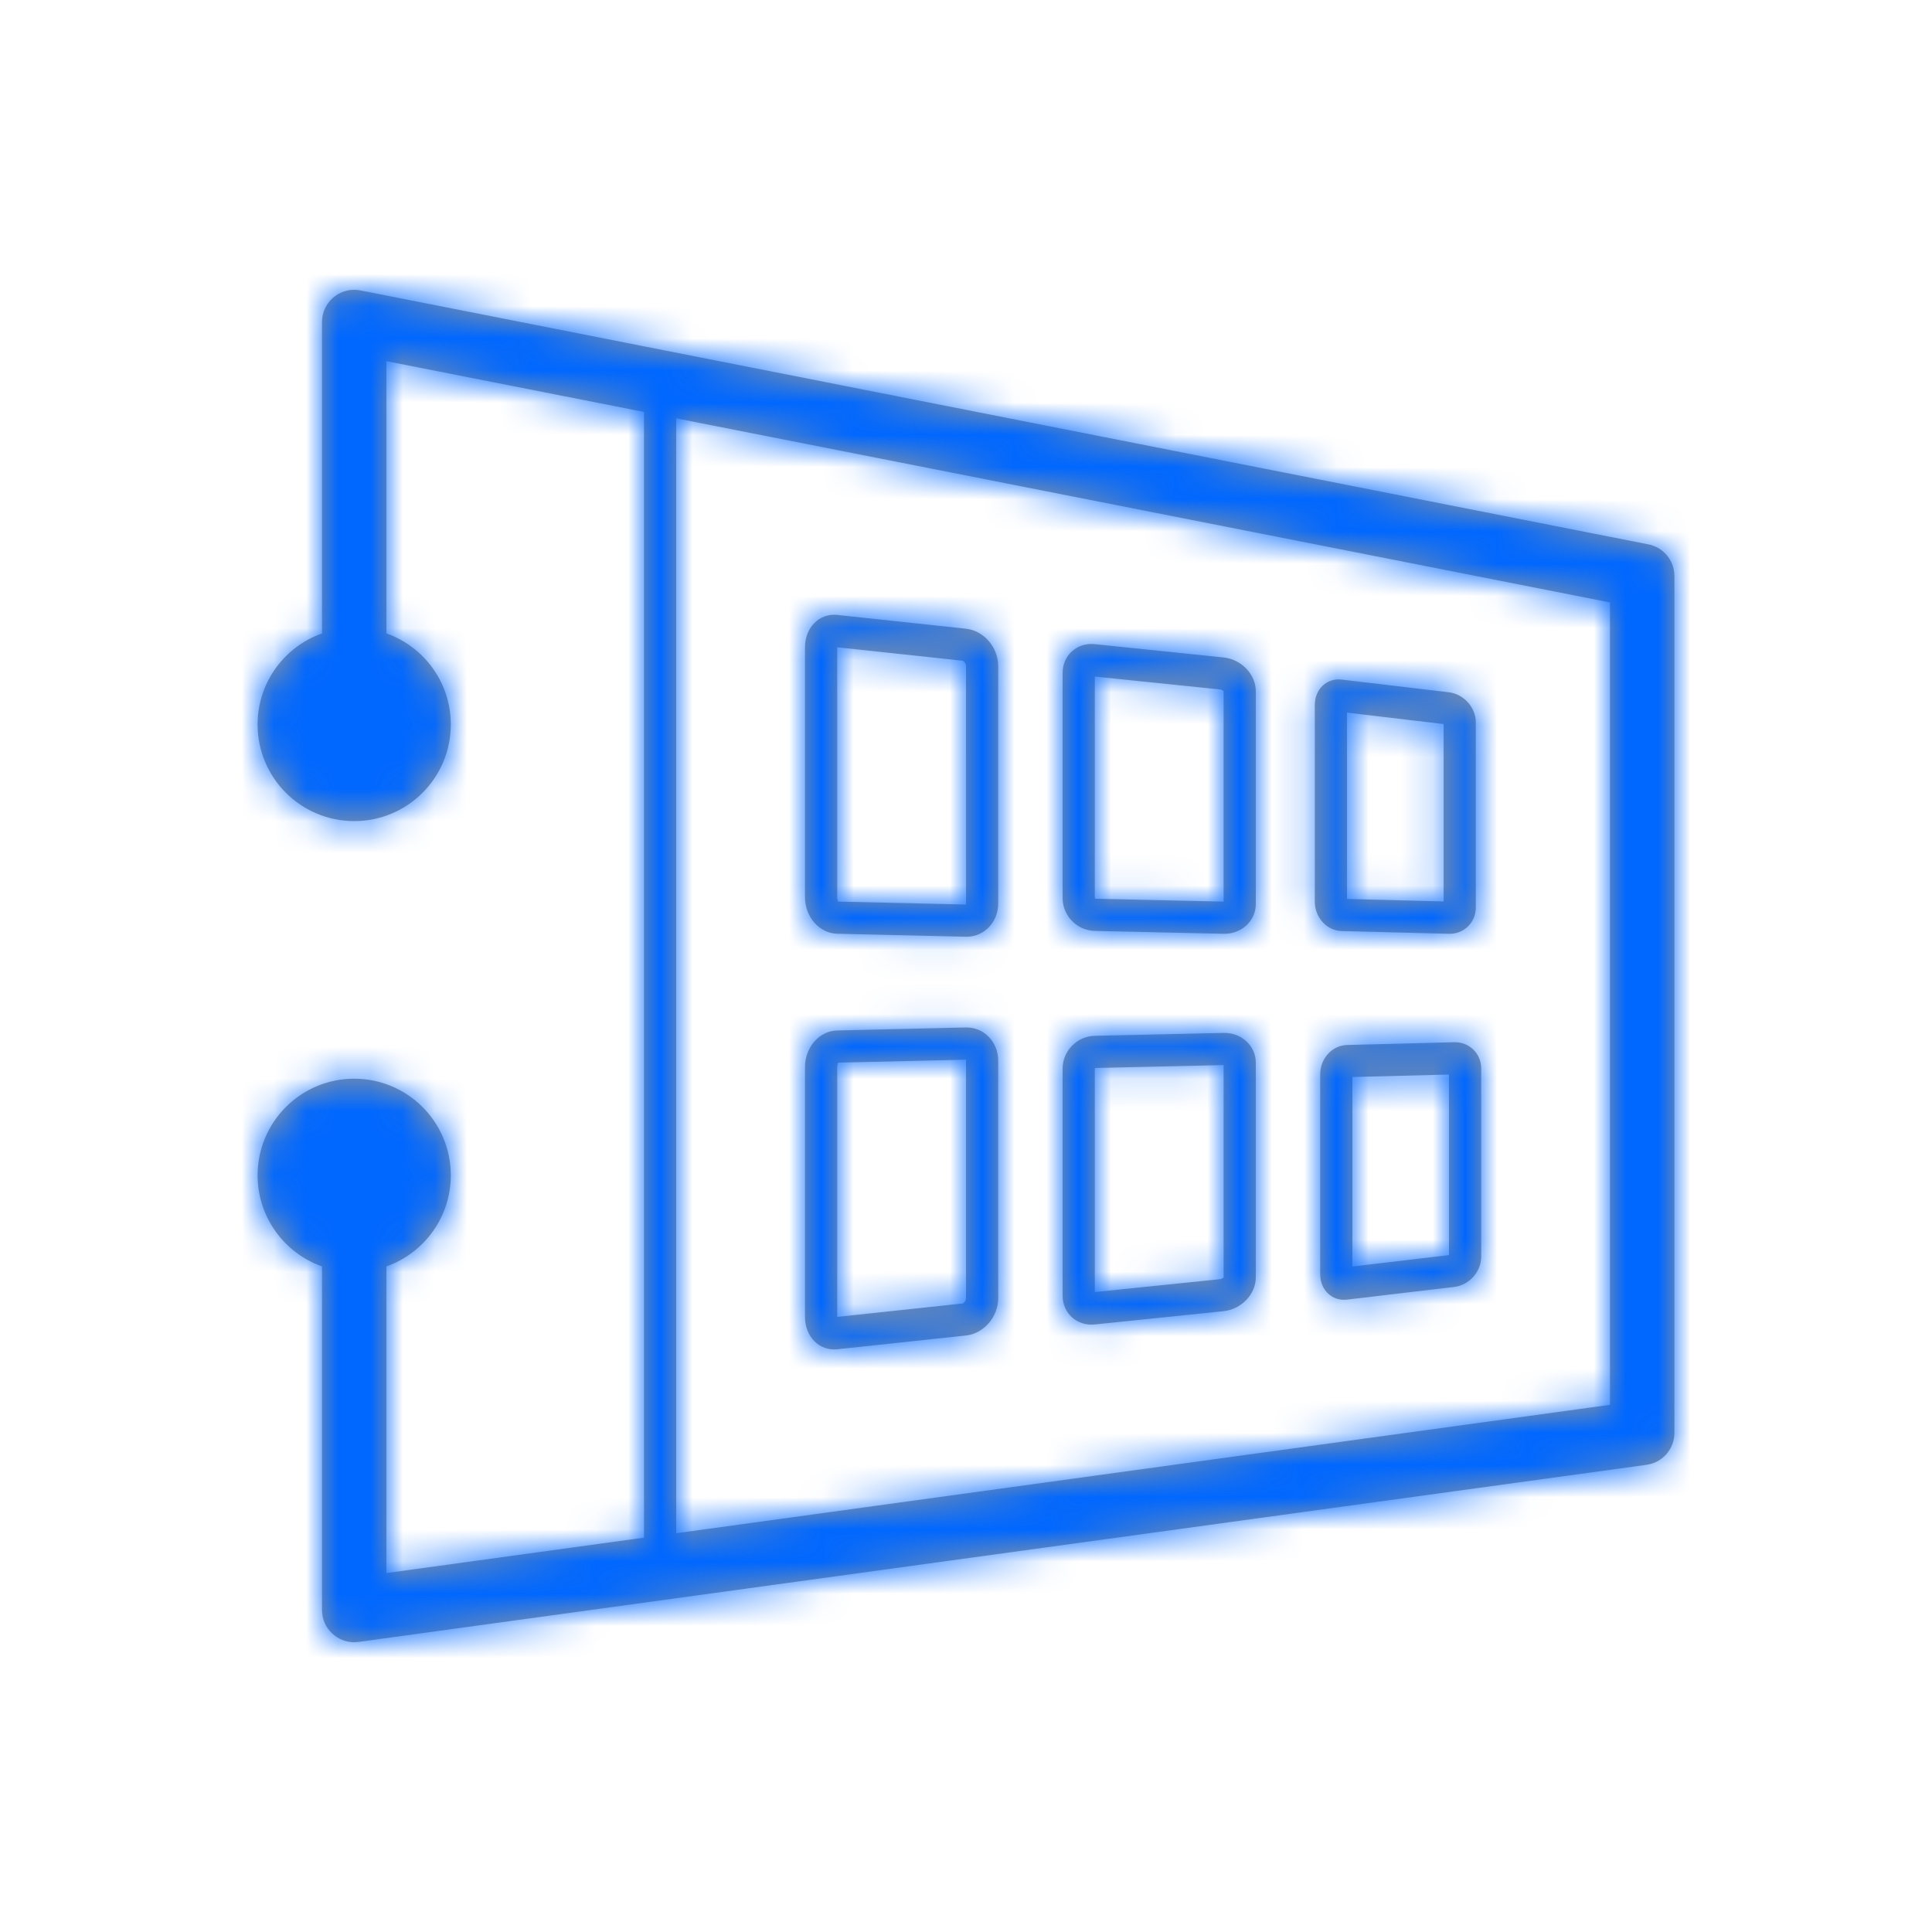 <?xml version="1.0" encoding="UTF-8"?>
<svg width="60px" height="60px" viewBox="0 0 60 60" version="1.1" xmlns="http://www.w3.org/2000/svg" xmlns:xlink="http://www.w3.org/1999/xlink">
    <title>4.组件/2.通用/Bigicon/浅色/HPC/选中</title>
    <defs>
        <path d="M3.078,0.003 L3.193,0.019 L43.193,7.906 C43.623,7.991 43.943,8.343 43.993,8.769 L44,8.887 L44,35.5 C44,35.961 43.686,36.357 43.248,36.469 L43.136,36.491 L3.136,41.991 C2.573,42.068 2.067,41.663 2.006,41.112 L2,41 L2,30.329 C0.835,29.918 0,28.806 0,27.5 C0,25.843 1.343,24.5 3,24.5 C4.657,24.5 6,25.843 6,27.5 C6,28.806 5.166,29.917 4.001,30.329 L4,39.853 L12,38.753 L12,3.793 L4,2.216 L4.001,10.671 C5.166,11.083 6,12.194 6,13.5 C6,15.157 4.657,16.5 3,16.5 C1.343,16.5 0,15.157 0,13.5 C0,12.194 0.835,11.082 2,10.671 L2,1 C2,0.409 2.506,-0.043 3.078,0.003 Z M13,3.991 L13,38.616 L42,34.628 L42,9.709 L13,3.991 Z M22,22.909 C22.552,22.896 23,23.357 23,23.939 L23,31.315 C23,31.897 22.552,32.416 22,32.475 L18,32.903 C17.448,32.962 17,32.513 17,31.901 L17,24.134 C17,23.522 17.448,23.014 18,23.002 L22,22.909 Z M30,23.078 C30.552,23.065 31,23.478 31,24 L31,30.672 C31,31.193 30.552,31.662 30,31.719 L26,32.132 C25.448,32.189 25,31.788 25,31.237 L25,24.188 C25,23.637 25.448,23.18 26,23.168 L30,23.078 Z M22.008,23.909 L18.023,24.001 C18.034,24.001 18.016,24.025 18.006,24.075 L18,24.134 L18,31.897 L21.894,31.481 C21.922,31.478 21.973,31.424 21.992,31.362 L22,31.315 L22,23.939 C22,23.918 22.001,23.911 22.008,23.909 Z M37.167,23.367 C37.627,23.355 38,23.72 38,24.181 L38,30.031 C38,30.493 37.627,30.911 37.167,30.966 L33.833,31.361 C33.373,31.416 33,31.063 33,30.573 L33,24.362 C33,23.872 33.373,23.465 33.833,23.453 L37.167,23.367 Z M30,24.077 L26.022,24.167 L26.008,24.175 L26,24.188 L26,31.126 L29.897,30.725 C29.924,30.722 29.95,30.708 29.969,30.695 L30,30.672 L30,24.077 Z M37,24.371 L34,24.448 L34,30.333 L37,29.978 L37,24.371 Z M18,10.097 L22,10.525 C22.552,10.584 23,11.103 23,11.685 L23,19.061 C23,19.643 22.552,20.104 22,20.091 L18,19.998 C17.448,19.986 17,19.478 17,18.866 L17,11.099 C17,10.487 17.448,10.038 18,10.097 Z M26,11.005 L30,11.418 C30.552,11.475 31,11.944 31,12.466 L31,19.078 C31,19.6 30.552,20.012 30,20 L26,19.91 C25.448,19.898 25,19.441 25,18.889 L25,11.901 C25,11.349 25.448,10.948 26,11.005 Z M33.667,12.105 L37,12.5 C37.46,12.555 37.833,12.973 37.833,13.435 L37.833,19.186 C37.833,19.647 37.46,20.012 37,20 L33.667,19.914 C33.206,19.902 32.833,19.495 32.833,19.005 L32.833,12.893 C32.833,12.403 33.206,12.05 33.667,12.105 Z M18,11.102 L18,18.866 C18,18.934 18.021,18.975 18.026,18.991 L18.023,18.999 L22.023,19.092 C22.009,19.091 22.003,19.092 22.001,19.083 L22,11.685 C22,11.622 21.954,11.556 21.918,11.53 L21.894,11.519 L18,11.102 Z M26,12.011 L26,18.889 L26.008,18.903 L26.022,18.911 L30,19 L30,12.466 L29.969,12.443 C29.96,12.436 29.948,12.429 29.936,12.424 L29.897,12.413 L26,12.011 Z M33.833,13.131 L33.833,18.918 L36.833,18.995 L36.833,13.487 L33.833,13.131 Z" id="path-1"></path>
    </defs>
    <g id="4.组件/2.通用/Bigicon/浅色/HPC/选中" stroke="none" stroke-width="1" fill="none" fill-rule="evenodd">
        <g id="3.颜色/10.辅助说明文本备份" transform="translate(8, 9)">
            <mask id="mask-2" fill="white">
                <use xlink:href="#path-1"></use>
            </mask>
            <use id="蒙版" fill="#979797" fill-rule="nonzero" xlink:href="#path-1"></use>
            <g id="3.颜色/10.辅助说明文本" mask="url(#mask-2)" fill="#0067FF">
                <g transform="translate(-11, -11)" id="矩形">
                    <rect x="0" y="0" width="64" height="64"></rect>
                </g>
            </g>
        </g>
    </g>
</svg>